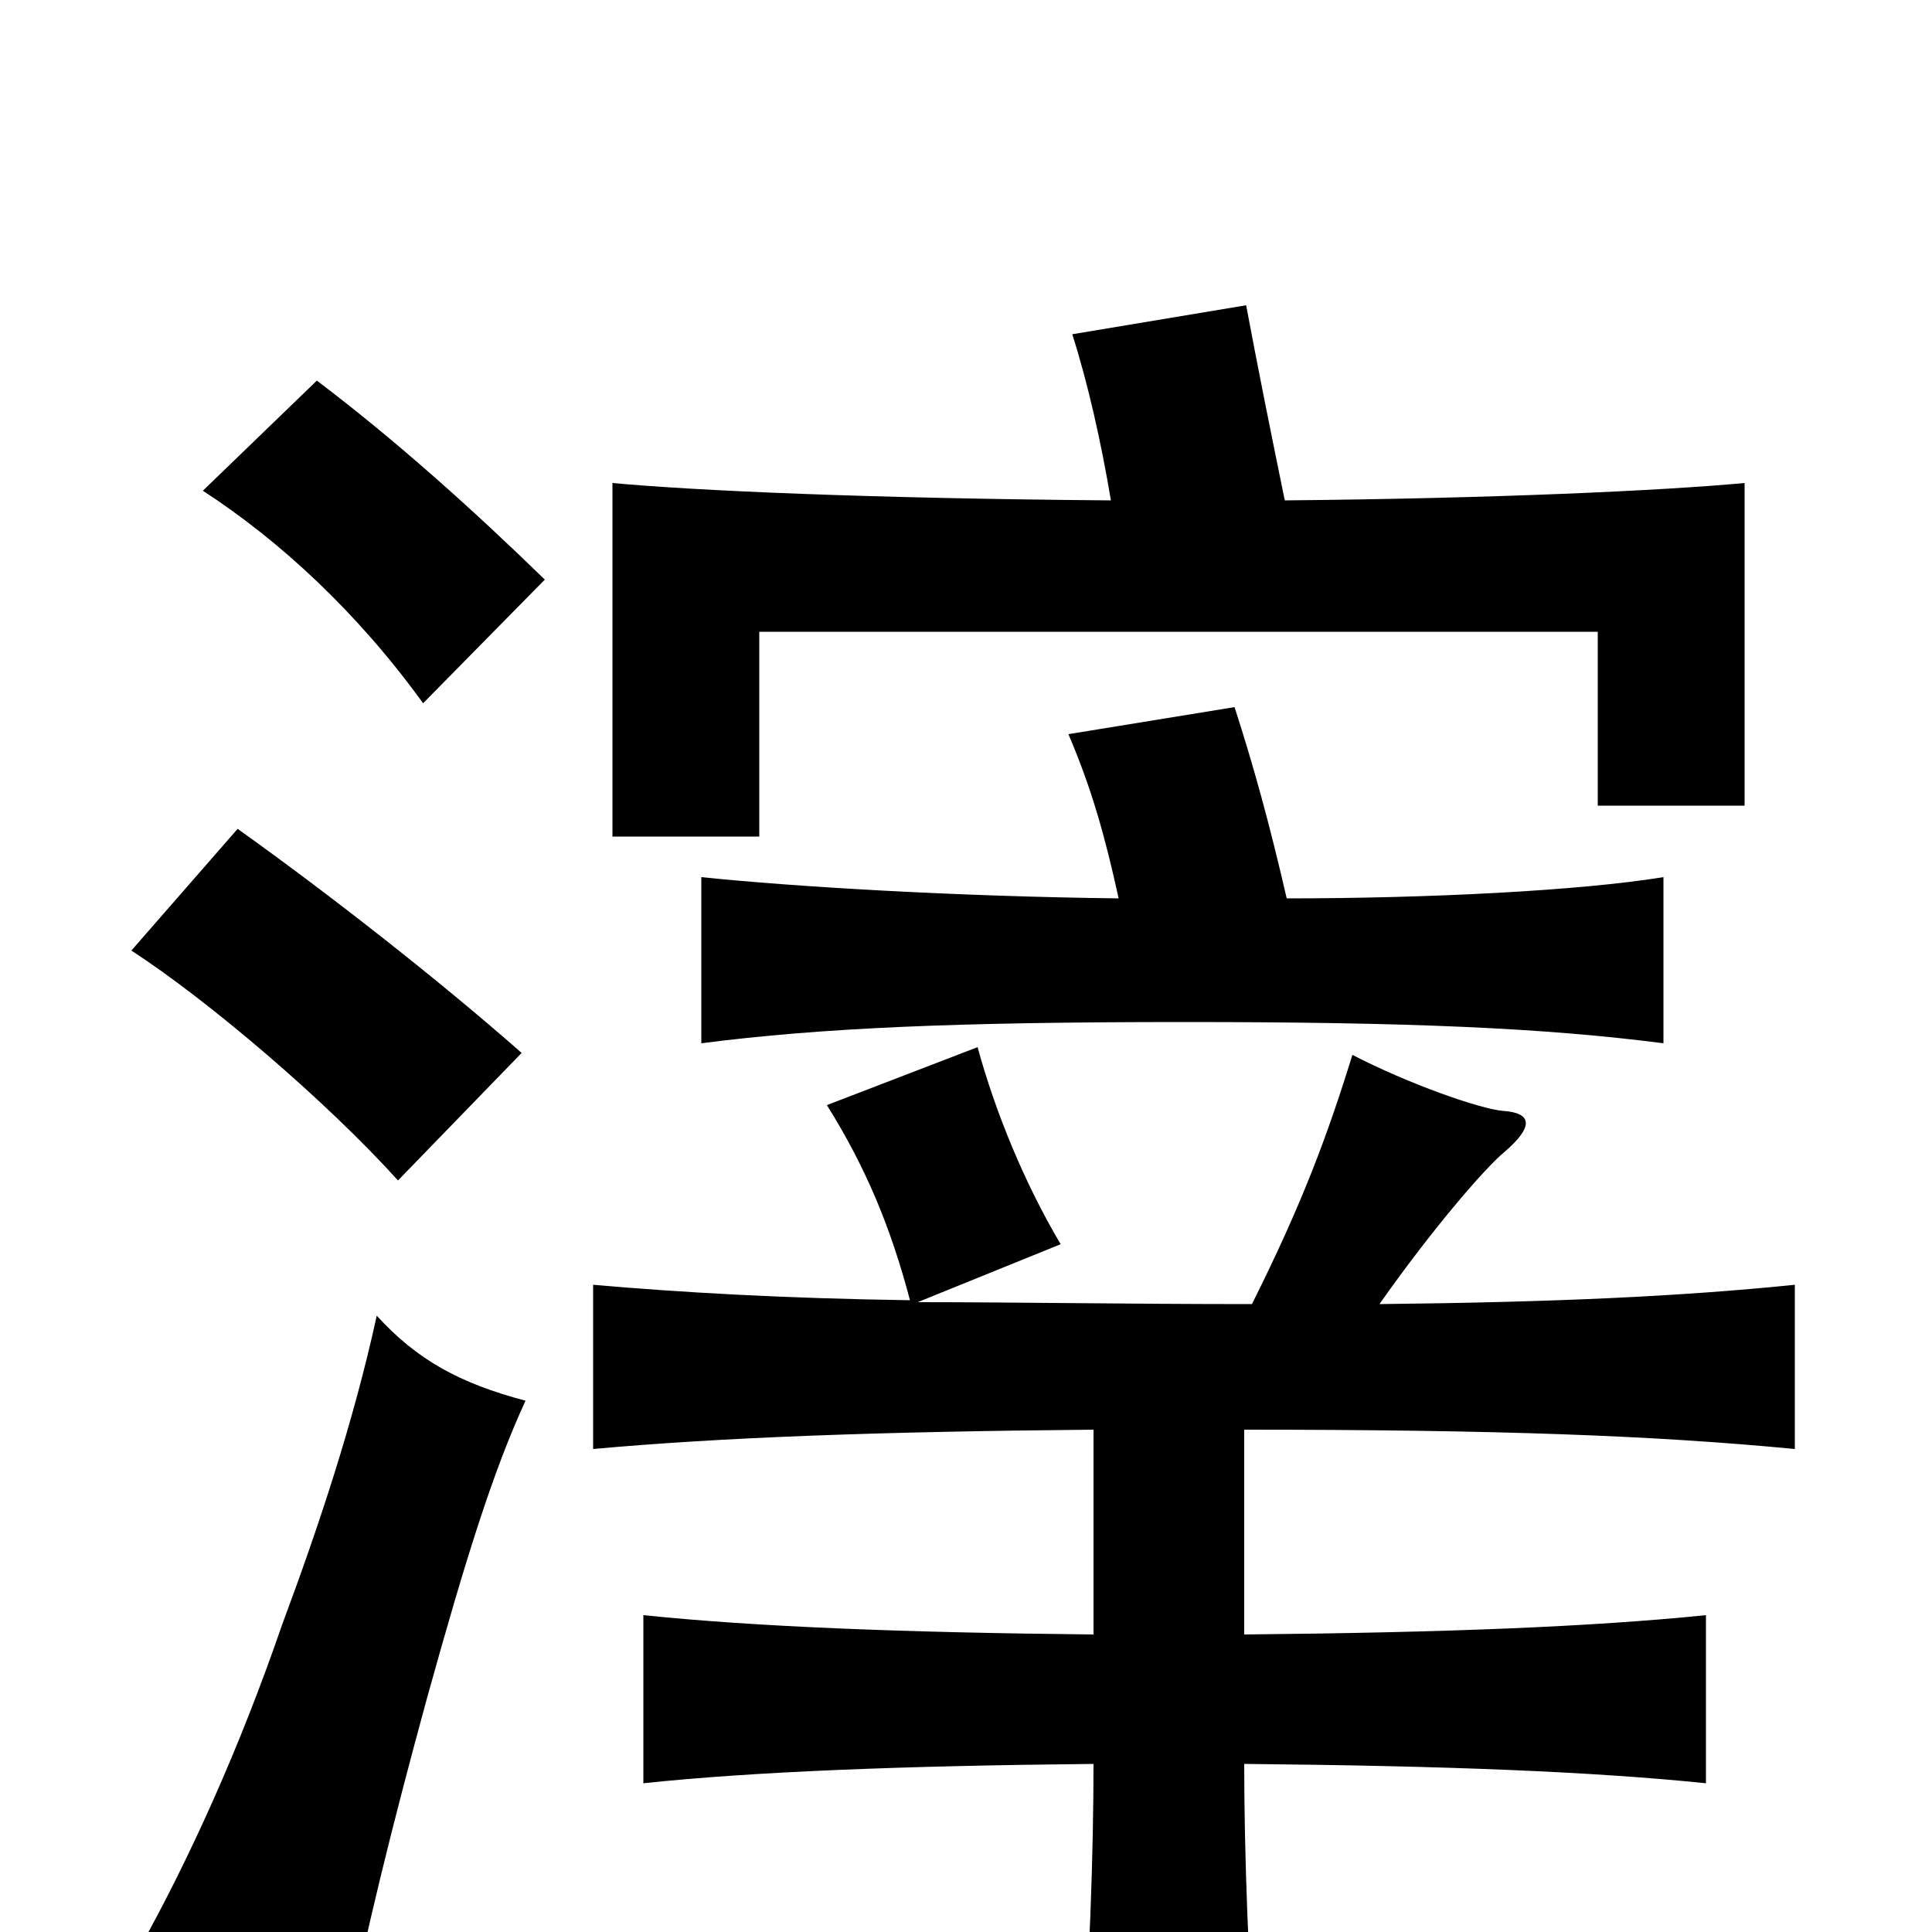 <svg xmlns="http://www.w3.org/2000/svg" viewBox="0 -1000 1000 1000">
	<path fill="#000000" d="M272 -275C238 -284 216 -296 195 -319C183 -264 165 -210 146 -159C124 -95 98 -38 73 7C107 18 139 34 178 58C189 1 203 -55 221 -121C241 -193 255 -238 272 -275ZM270 -455C228 -492 172 -536 123 -571L68 -508C108 -482 169 -430 206 -389ZM282 -700C245 -736 205 -772 164 -803L105 -746C145 -720 185 -683 219 -636ZM575 -741C450 -742 360 -746 317 -750V-567H393V-673H827V-583H903V-750C860 -746 773 -742 665 -741C657 -780 651 -810 645 -842L555 -827C563 -802 570 -771 575 -741ZM566 -260V-154C467 -155 391 -158 333 -164V-77C390 -83 466 -86 566 -87C566 -43 564 22 559 81H651C646 21 644 -44 644 -87C750 -86 824 -83 883 -77V-164C824 -158 749 -155 644 -154V-260C776 -260 856 -257 929 -250V-335C870 -329 806 -326 714 -325C740 -362 768 -395 779 -404C794 -417 793 -424 778 -425C766 -426 729 -439 700 -454C687 -412 674 -377 648 -325C584 -325 525 -326 475 -326L549 -356C530 -388 515 -425 506 -458L428 -428C448 -396 461 -365 471 -327C405 -328 353 -331 307 -335V-250C373 -256 454 -259 566 -260ZM579 -535C495 -536 411 -541 363 -546V-460C425 -468 495 -471 613 -471C729 -471 799 -468 861 -460V-546C818 -539 740 -535 666 -535C657 -574 649 -603 639 -634L553 -620C565 -592 572 -567 579 -535Z"/>
</svg>